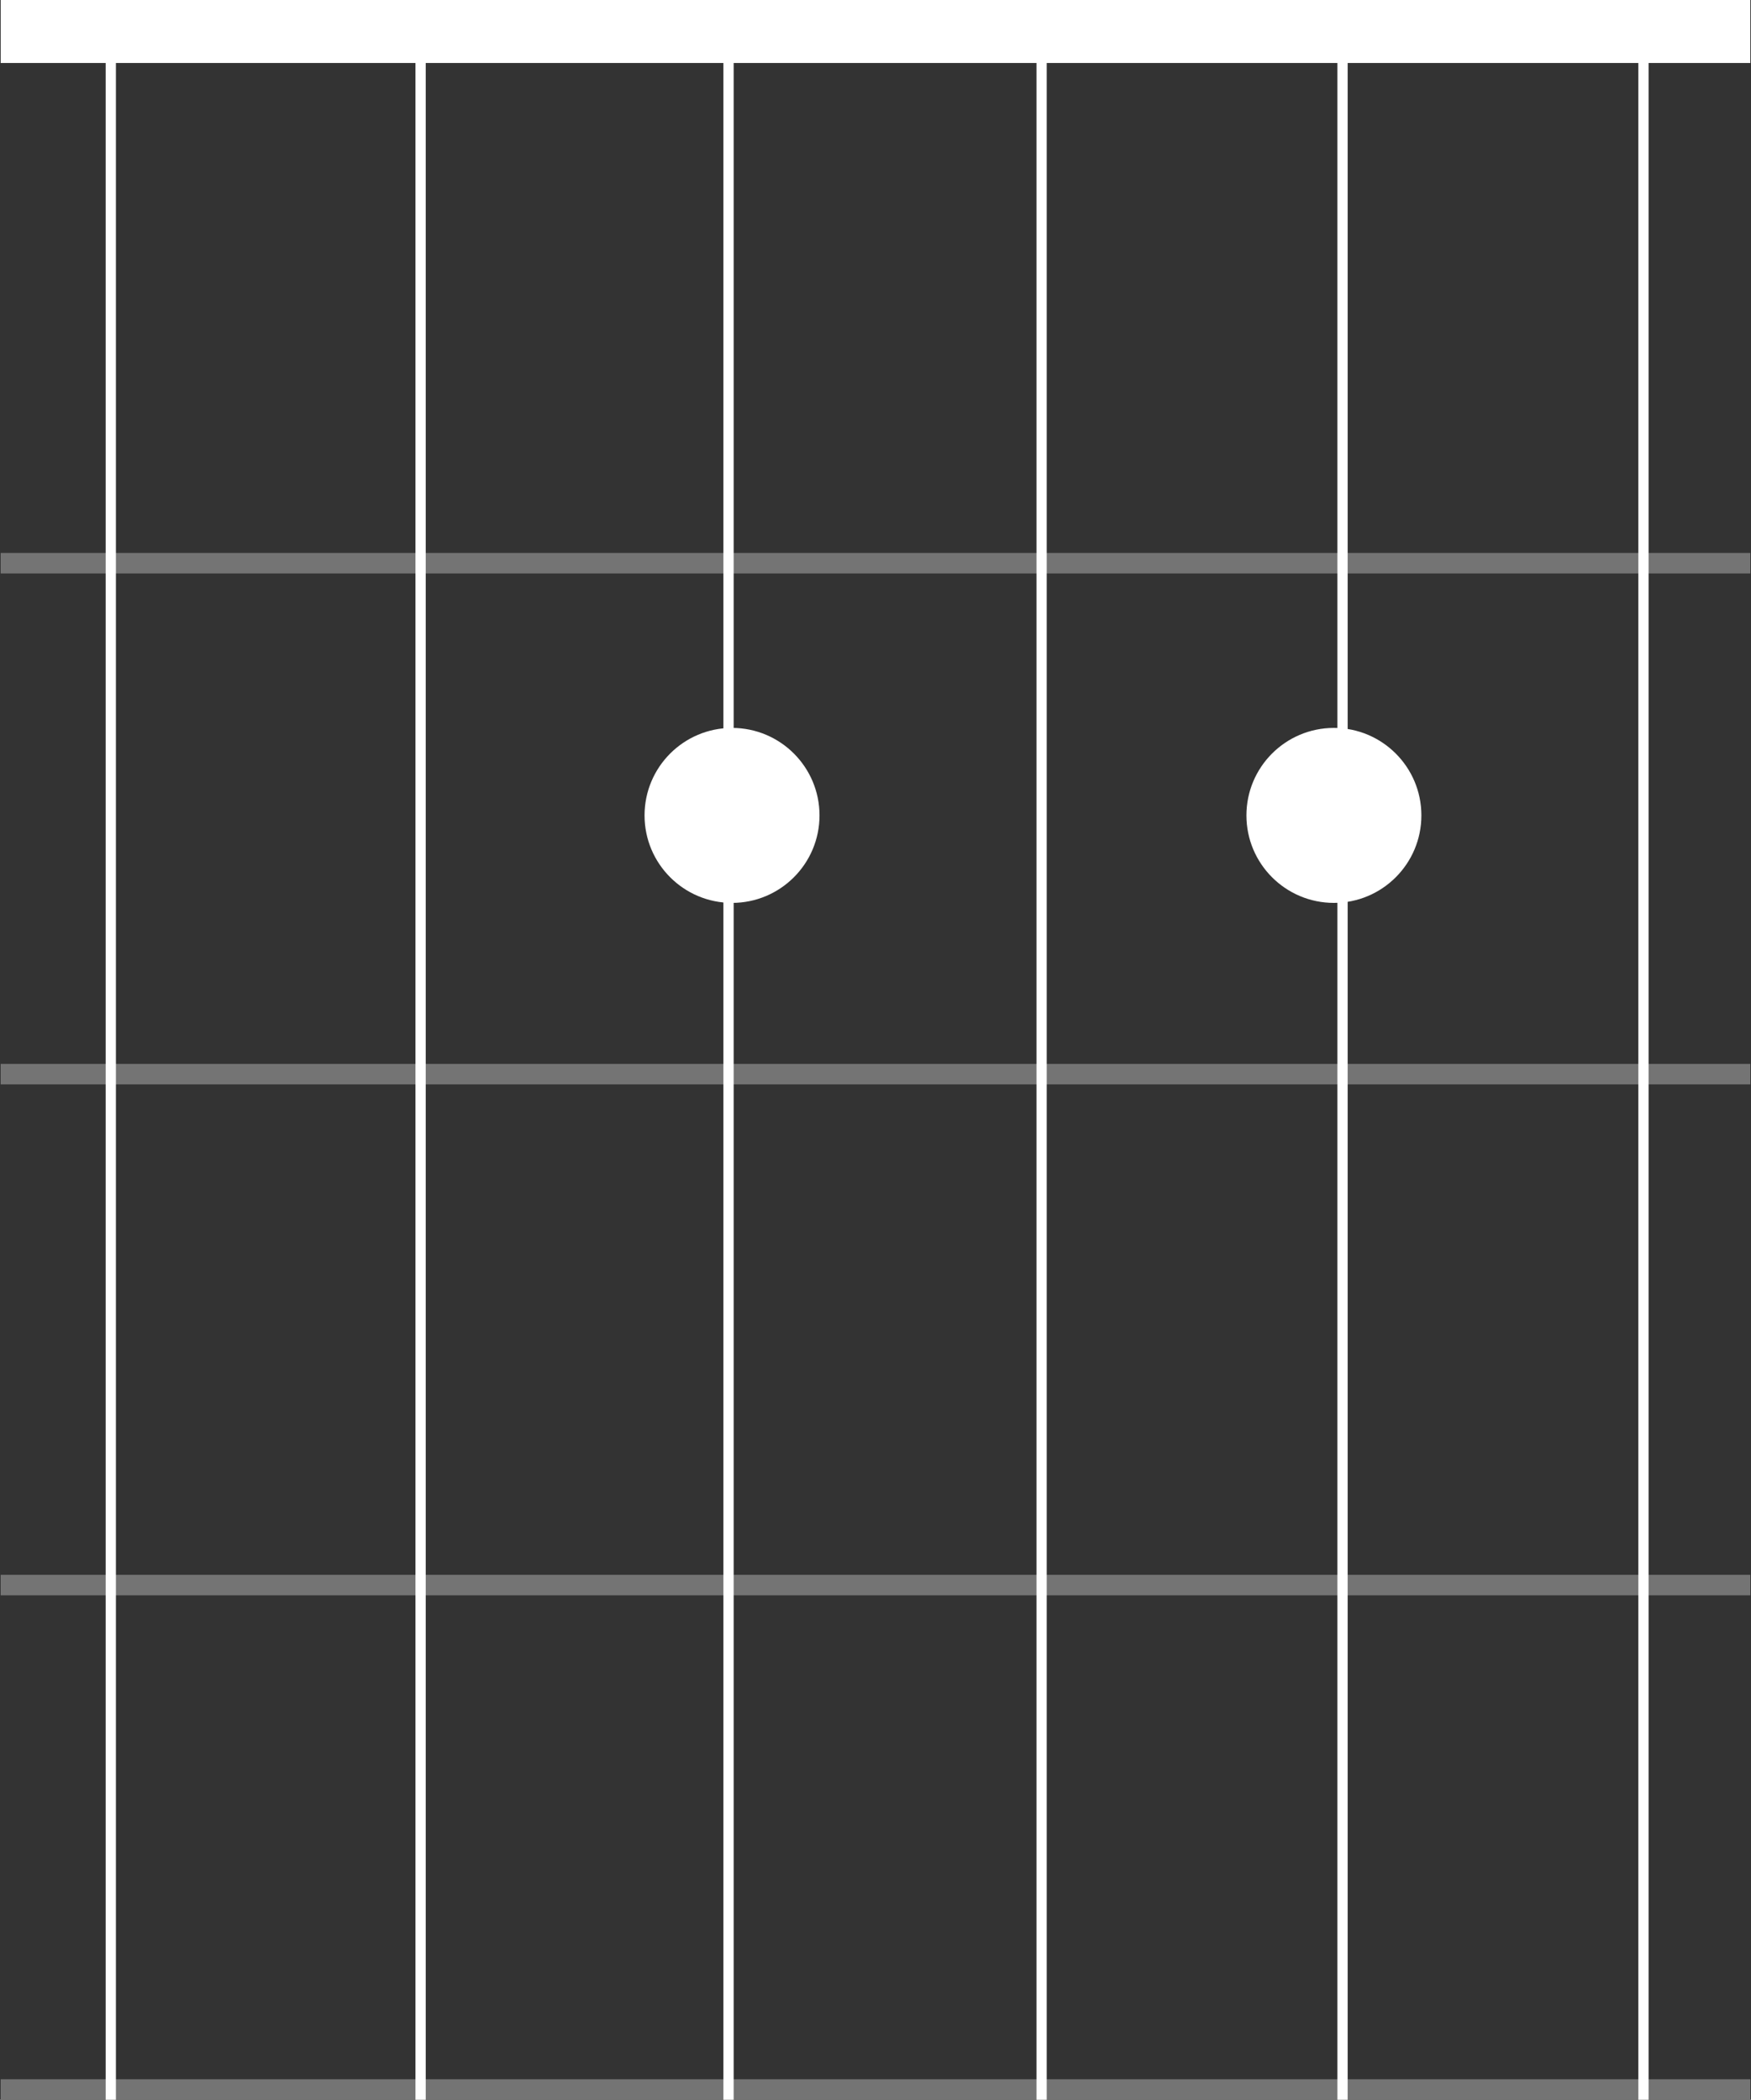 <svg width="854" height="1024" viewBox="0 0 854 1024" fill="none" xmlns="http://www.w3.org/2000/svg">
<rect x="0" y="0" width="854" height="1024" fill="#333333" stroke="none"/>
<path d="M693.24 397.653C693.24 421.217 674.137 440.32 650.573 440.32C627.009 440.32 607.906 421.217 607.906 397.653C607.906 374.089 627.009 354.986 650.573 354.986C674.137 354.986 693.24 374.089 693.24 397.653Z" fill="white"/>
<path d="M399.693 397.653C399.693 421.217 380.591 440.32 357.027 440.32C333.462 440.32 314.36 421.217 314.36 397.653C314.36 374.089 333.462 354.986 357.027 354.986C380.591 354.986 399.693 374.089 399.693 397.653Z" fill="white"/>
<rect x="0.333" width="853.333" height="30.72" fill="white"/>
<rect x="0.333" y="768" width="853.333" height="10" fill="#747474"/>
<rect x="0.333" y="269.652" width="853.333" height="10" fill="#747474"/>
<rect x="0.333" y="518.826" width="853.333" height="10" fill="#747474"/>
<rect width="853.333" height="10" transform="matrix(1 0 0 -1 0.333 1024)" fill="#747474"/>
<line x1="654.78" y1="1.01848e-07" x2="654.78" y2="1024" stroke="white" stroke-width="5"/>
<line x1="54.033" y1="1.01848e-07" x2="54.033" y2="1024" stroke="white" stroke-width="5"/>
<line x1="801.553" y1="1.01848e-07" x2="801.553" y2="1024" stroke="white" stroke-width="5"/>
<path d="M355.32 0L355.32 1024" stroke="white" stroke-width="5"/>
<line x1="508.007" y1="1.01848e-07" x2="508.007" y2="1024" stroke="white" stroke-width="5"/>
<path d="M205.133 0L205.133 1024" stroke="white" stroke-width="5"/>
</svg>
